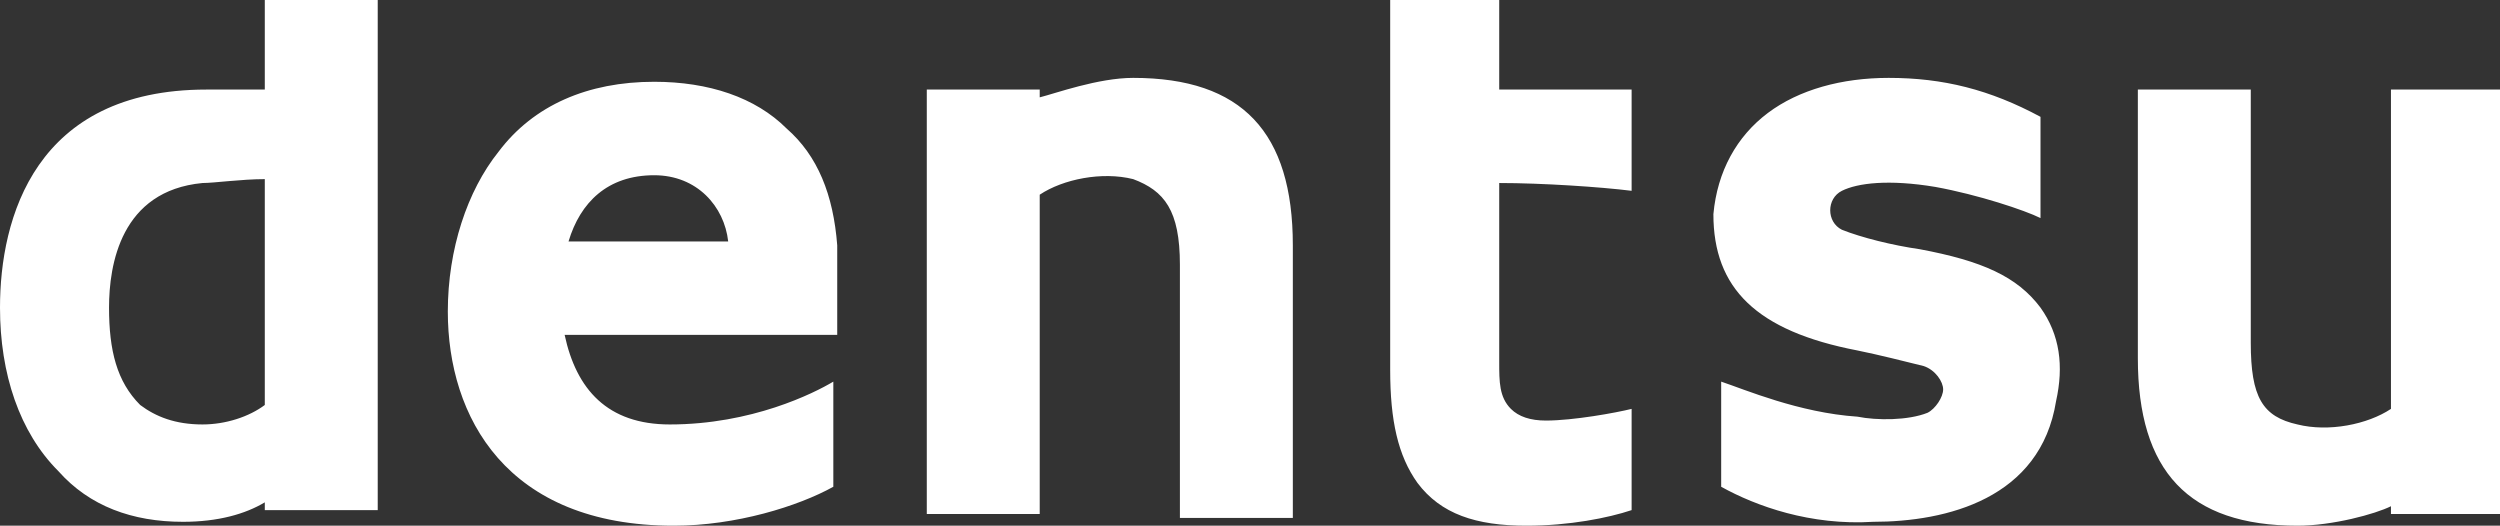 <svg height="13.5" width="64.2" xmlns="http://www.w3.org/2000/svg"><rect width="100%" height="100%" fill="#333333" stroke="none"/><path d="m6.8 0v2.3h-1.5c-4.4 0-5.3 3.3-5.3 5.6 0 1.7.5 3.2 1.5 4.2.8.9 1.9 1.3 3.2 1.3.9 0 1.6-.2 2.1-.5v.2h2.9v-13.1zm-4 7.9c0-1.1.3-3 2.4-3.2.3 0 1-.1 1.6-.1v5.8c-.4.3-1 .5-1.6.5-.7 0-1.2-.2-1.6-.5-.6-.6-.8-1.4-.8-2.5zm14.4 3c-1.6 0-2.4-.9-2.7-2.3h7v-.1-2.2c-.1-1.3-.5-2.3-1.3-3-.8-.8-2-1.2-3.4-1.2-1.7 0-3.1.6-4 1.8-.8 1-1.3 2.5-1.3 4.1 0 2.7 1.5 5.5 5.8 5.5 1.6 0 3.2-.5 4.1-1v-2.7c-.5.3-2.1 1.1-4.2 1.1zm-.4-6.4c1.1 0 1.8.8 1.9 1.7h-4.1c.3-1 1-1.7 2.2-1.7zm13.5 2.3v6.5h2.9v-7c0-2.9-1.3-4.3-4.1-4.3-.9 0-2 .4-2.4.5v-.2h-2.9v10.9h2.9v-8.2c.6-.4 1.6-.6 2.4-.4.8.3 1.2.8 1.2 2.2zm5.4-6.8v9.5c0 1.3.2 2.2.7 2.9.6.8 1.5 1.1 2.8 1.1 1.1 0 2.1-.2 2.7-.4v-2.6c-.4.1-1.5.3-2.2.3-.4 0-.7-.1-.9-.3-.3-.3-.3-.7-.3-1.2v-4.6c1.1 0 2.6.1 3.4.2v-2.6h-3.4v-2.3zm16.7 7.9c-.6-.8-1.5-1.2-3.1-1.5-.7-.1-1.5-.3-2-.5-.2-.1-.3-.3-.3-.5s.1-.4.3-.5c.4-.2 1.2-.3 2.4-.1 1.1.2 2.3.6 2.7.8v-2.6c-1.3-.7-2.5-1-3.9-1-1.2 0-2.3.3-3.1.9s-1.3 1.5-1.4 2.6c0 1.9 1.1 3 3.7 3.5.5.1 1.3.3 1.7.4.3.1.5.4.5.6s-.2.5-.4.6c-.5.2-1.3.2-1.8.1-1.5-.1-2.9-.7-3.5-.9v2.7c.9.5 2.3 1 3.9.9 1.9 0 4.3-.6 4.7-3.1.2-.9.1-1.7-.4-2.4zm5.4.9v-6.5h-2.9v6.9c0 2.9 1.3 4.3 4.1 4.3.9 0 2-.3 2.4-.5v.2h2.9v-10.9h-2.9v8.2c-.6.4-1.6.6-2.4.4-.9-.2-1.2-.7-1.2-2.1z" fill="#fff"/></svg>